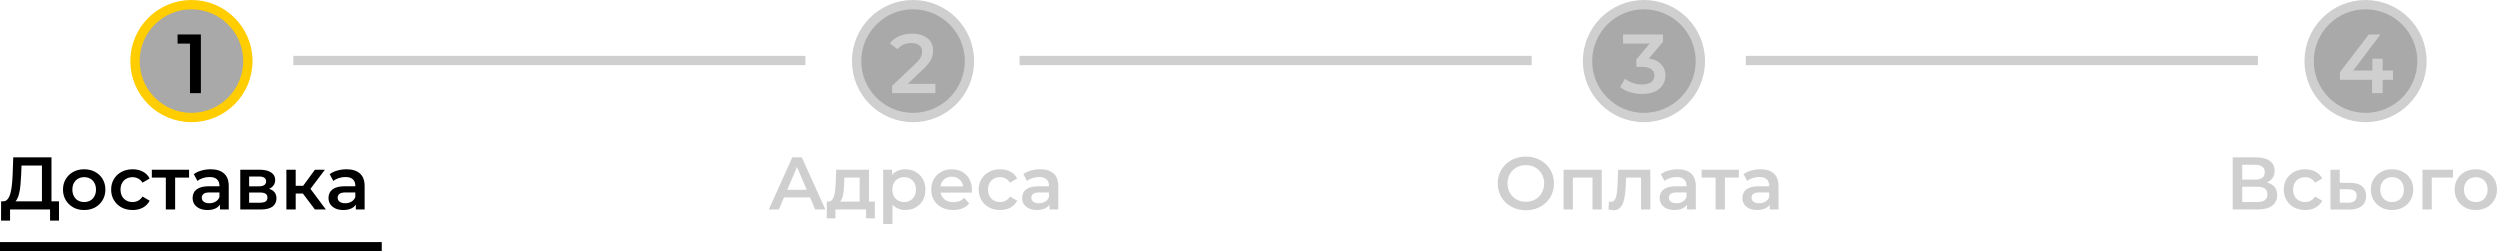 <svg width="537" height="54" viewBox="0 0 537 54" fill="none" xmlns="http://www.w3.org/2000/svg">
<path d="M9.008 44.04V35.56H4.624L4.544 37.544C4.512 38.291 4.464 39 4.4 39.672C4.347 40.333 4.256 40.936 4.128 41.48C4.011 42.024 3.845 42.477 3.632 42.84C3.419 43.203 3.157 43.443 2.848 43.56L0.608 43.24C1.013 43.261 1.344 43.123 1.6 42.824C1.867 42.525 2.075 42.109 2.224 41.576C2.373 41.043 2.485 40.419 2.56 39.704C2.635 38.979 2.688 38.195 2.72 37.352L2.848 33.8H11.056V44.04H9.008ZM0.224 47.384L0.24 43.24H12.672V47.384H10.752V45H2.16V47.384H0.224ZM18.074 45.112C17.199 45.112 16.421 44.925 15.738 44.552C15.055 44.168 14.517 43.645 14.122 42.984C13.727 42.323 13.53 41.571 13.53 40.728C13.53 39.875 13.727 39.123 14.122 38.472C14.517 37.811 15.055 37.293 15.738 36.92C16.421 36.547 17.199 36.36 18.074 36.36C18.959 36.36 19.743 36.547 20.426 36.92C21.119 37.293 21.658 37.805 22.042 38.456C22.436 39.107 22.634 39.864 22.634 40.728C22.634 41.571 22.436 42.323 22.042 42.984C21.658 43.645 21.119 44.168 20.426 44.552C19.743 44.925 18.959 45.112 18.074 45.112ZM18.074 43.4C18.564 43.4 19.002 43.293 19.386 43.08C19.77 42.867 20.069 42.557 20.282 42.152C20.506 41.747 20.618 41.272 20.618 40.728C20.618 40.173 20.506 39.699 20.282 39.304C20.069 38.899 19.77 38.589 19.386 38.376C19.002 38.163 18.57 38.056 18.09 38.056C17.599 38.056 17.162 38.163 16.778 38.376C16.404 38.589 16.106 38.899 15.882 39.304C15.658 39.699 15.546 40.173 15.546 40.728C15.546 41.272 15.658 41.747 15.882 42.152C16.106 42.557 16.404 42.867 16.778 43.08C17.162 43.293 17.594 43.4 18.074 43.4ZM28.498 45.112C27.602 45.112 26.802 44.925 26.098 44.552C25.404 44.168 24.86 43.645 24.466 42.984C24.071 42.323 23.874 41.571 23.874 40.728C23.874 39.875 24.071 39.123 24.466 38.472C24.86 37.811 25.404 37.293 26.098 36.92C26.802 36.547 27.602 36.36 28.498 36.36C29.33 36.36 30.06 36.531 30.69 36.872C31.33 37.203 31.815 37.693 32.146 38.344L30.61 39.24C30.354 38.835 30.039 38.536 29.666 38.344C29.303 38.152 28.908 38.056 28.482 38.056C27.991 38.056 27.548 38.163 27.154 38.376C26.759 38.589 26.45 38.899 26.226 39.304C26.002 39.699 25.89 40.173 25.89 40.728C25.89 41.283 26.002 41.763 26.226 42.168C26.45 42.563 26.759 42.867 27.154 43.08C27.548 43.293 27.991 43.4 28.482 43.4C28.908 43.4 29.303 43.304 29.666 43.112C30.039 42.92 30.354 42.621 30.61 42.216L32.146 43.112C31.815 43.752 31.33 44.248 30.69 44.6C30.06 44.941 29.33 45.112 28.498 45.112ZM35.62 45V37.672L36.084 38.152H32.612V36.456H40.612V38.152H37.156L37.62 37.672V45H35.62ZM47.247 45V43.272L47.135 42.904V39.88C47.135 39.293 46.959 38.84 46.607 38.52C46.255 38.189 45.721 38.024 45.007 38.024C44.527 38.024 44.052 38.099 43.583 38.248C43.124 38.397 42.735 38.605 42.415 38.872L41.631 37.416C42.089 37.064 42.633 36.803 43.263 36.632C43.903 36.451 44.564 36.36 45.247 36.36C46.484 36.36 47.439 36.659 48.111 37.256C48.793 37.843 49.135 38.755 49.135 39.992V45H47.247ZM44.559 45.112C43.919 45.112 43.359 45.005 42.879 44.792C42.399 44.568 42.025 44.264 41.759 43.88C41.503 43.485 41.375 43.043 41.375 42.552C41.375 42.072 41.487 41.64 41.711 41.256C41.945 40.872 42.324 40.568 42.847 40.344C43.369 40.12 44.063 40.008 44.927 40.008H47.407V41.336H45.071C44.388 41.336 43.929 41.448 43.695 41.672C43.46 41.885 43.343 42.152 43.343 42.472C43.343 42.835 43.487 43.123 43.775 43.336C44.063 43.549 44.463 43.656 44.975 43.656C45.465 43.656 45.903 43.544 46.287 43.32C46.681 43.096 46.964 42.765 47.135 42.328L47.471 43.528C47.279 44.029 46.932 44.419 46.431 44.696C45.94 44.973 45.316 45.112 44.559 45.112ZM51.61 45V36.456H55.786C56.82 36.456 57.631 36.648 58.218 37.032C58.815 37.416 59.114 37.96 59.114 38.664C59.114 39.357 58.836 39.901 58.282 40.296C57.727 40.68 56.991 40.872 56.074 40.872L56.314 40.376C57.348 40.376 58.116 40.568 58.618 40.952C59.13 41.325 59.386 41.875 59.386 42.6C59.386 43.357 59.103 43.949 58.538 44.376C57.972 44.792 57.114 45 55.962 45H51.61ZM53.514 43.544H55.802C56.346 43.544 56.756 43.459 57.034 43.288C57.311 43.107 57.45 42.835 57.45 42.472C57.45 42.088 57.322 41.805 57.066 41.624C56.81 41.443 56.41 41.352 55.866 41.352H53.514V43.544ZM53.514 40.024H55.61C56.122 40.024 56.506 39.933 56.762 39.752C57.028 39.56 57.162 39.293 57.162 38.952C57.162 38.6 57.028 38.339 56.762 38.168C56.506 37.997 56.122 37.912 55.61 37.912H53.514V40.024ZM67.644 45L64.556 40.904L66.188 39.896L69.996 45H67.644ZM61.516 45V36.456H63.516V45H61.516ZM62.924 41.576V39.912H65.82V41.576H62.924ZM66.38 40.968L64.508 40.744L67.644 36.456H69.788L66.38 40.968ZM76.434 45V43.272L76.322 42.904V39.88C76.322 39.293 76.146 38.84 75.794 38.52C75.442 38.189 74.909 38.024 74.194 38.024C73.714 38.024 73.24 38.099 72.77 38.248C72.312 38.397 71.922 38.605 71.602 38.872L70.818 37.416C71.277 37.064 71.821 36.803 72.45 36.632C73.09 36.451 73.752 36.36 74.434 36.36C75.672 36.36 76.626 36.659 77.298 37.256C77.981 37.843 78.322 38.755 78.322 39.992V45H76.434ZM73.746 45.112C73.106 45.112 72.546 45.005 72.066 44.792C71.586 44.568 71.213 44.264 70.946 43.88C70.69 43.485 70.562 43.043 70.562 42.552C70.562 42.072 70.674 41.64 70.898 41.256C71.133 40.872 71.512 40.568 72.034 40.344C72.557 40.12 73.25 40.008 74.114 40.008H76.594V41.336H74.258C73.576 41.336 73.117 41.448 72.882 41.672C72.648 41.885 72.53 42.152 72.53 42.472C72.53 42.835 72.674 43.123 72.962 43.336C73.25 43.549 73.65 43.656 74.162 43.656C74.653 43.656 75.09 43.544 75.474 43.32C75.869 43.096 76.152 42.765 76.322 42.328L76.658 43.528C76.466 44.029 76.12 44.419 75.618 44.696C75.128 44.973 74.504 45.112 73.746 45.112Z" fill="black"/>
<circle cx="41.12" cy="13.12" r="12.12" fill="#A9A9A9" stroke="#FFCD00" stroke-width="2"/>
<path d="M40.808 20V8.3L41.834 9.362H38.144V7.4H43.148V20H40.808Z" fill="black"/>
<line y1="53" x2="82" y2="53" stroke="black" stroke-width="2"/>
<line x1="63" y1="13" x2="173" y2="13" stroke="#CFCFCF" stroke-width="2"/>
<path d="M165.144 45L170.184 33.8H172.232L177.288 45H175.112L170.776 34.904H171.608L167.288 45H165.144ZM167.464 42.408L168.024 40.776H174.072L174.632 42.408H167.464ZM184.653 44.072V38.152H181.373L181.325 39.528C181.304 40.019 181.272 40.493 181.229 40.952C181.186 41.4 181.117 41.816 181.021 42.2C180.925 42.573 180.786 42.883 180.605 43.128C180.424 43.373 180.184 43.533 179.885 43.608L177.901 43.304C178.221 43.304 178.477 43.203 178.669 43C178.872 42.787 179.026 42.499 179.133 42.136C179.25 41.763 179.336 41.341 179.389 40.872C179.442 40.392 179.48 39.896 179.501 39.384L179.613 36.456H186.653V44.072H184.653ZM177.597 46.904V43.304H187.917V46.904H186.045V45H179.453V46.904H177.597ZM194.439 45.112C193.746 45.112 193.111 44.952 192.535 44.632C191.97 44.312 191.517 43.832 191.175 43.192C190.845 42.541 190.679 41.72 190.679 40.728C190.679 39.725 190.839 38.904 191.159 38.264C191.49 37.624 191.938 37.149 192.503 36.84C193.069 36.52 193.714 36.36 194.439 36.36C195.282 36.36 196.023 36.541 196.663 36.904C197.314 37.267 197.826 37.773 198.199 38.424C198.583 39.075 198.775 39.843 198.775 40.728C198.775 41.613 198.583 42.387 198.199 43.048C197.826 43.699 197.314 44.205 196.663 44.568C196.023 44.931 195.282 45.112 194.439 45.112ZM189.703 48.104V36.456H191.607V38.472L191.543 40.744L191.703 43.016V48.104H189.703ZM194.215 43.4C194.695 43.4 195.122 43.293 195.495 43.08C195.879 42.867 196.183 42.557 196.407 42.152C196.631 41.747 196.743 41.272 196.743 40.728C196.743 40.173 196.631 39.699 196.407 39.304C196.183 38.899 195.879 38.589 195.495 38.376C195.122 38.163 194.695 38.056 194.215 38.056C193.735 38.056 193.303 38.163 192.919 38.376C192.535 38.589 192.231 38.899 192.007 39.304C191.783 39.699 191.671 40.173 191.671 40.728C191.671 41.272 191.783 41.747 192.007 42.152C192.231 42.557 192.535 42.867 192.919 43.08C193.303 43.293 193.735 43.4 194.215 43.4ZM204.75 45.112C203.801 45.112 202.969 44.925 202.254 44.552C201.55 44.168 201.001 43.645 200.606 42.984C200.222 42.323 200.03 41.571 200.03 40.728C200.03 39.875 200.217 39.123 200.59 38.472C200.974 37.811 201.497 37.293 202.158 36.92C202.83 36.547 203.593 36.36 204.446 36.36C205.278 36.36 206.019 36.541 206.67 36.904C207.321 37.267 207.833 37.779 208.206 38.44C208.579 39.101 208.766 39.88 208.766 40.776C208.766 40.861 208.761 40.957 208.75 41.064C208.75 41.171 208.745 41.272 208.734 41.368H201.614V40.04H207.678L206.894 40.456C206.905 39.965 206.803 39.533 206.59 39.16C206.377 38.787 206.083 38.493 205.71 38.28C205.347 38.067 204.926 37.96 204.446 37.96C203.955 37.96 203.523 38.067 203.15 38.28C202.787 38.493 202.499 38.792 202.286 39.176C202.083 39.549 201.982 39.992 201.982 40.504V40.824C201.982 41.336 202.099 41.789 202.334 42.184C202.569 42.579 202.899 42.883 203.326 43.096C203.753 43.309 204.243 43.416 204.798 43.416C205.278 43.416 205.71 43.341 206.094 43.192C206.478 43.043 206.819 42.808 207.118 42.488L208.19 43.72C207.806 44.168 207.321 44.515 206.734 44.76C206.158 44.995 205.497 45.112 204.75 45.112ZM214.841 45.112C213.945 45.112 213.145 44.925 212.441 44.552C211.748 44.168 211.204 43.645 210.809 42.984C210.415 42.323 210.217 41.571 210.217 40.728C210.217 39.875 210.415 39.123 210.809 38.472C211.204 37.811 211.748 37.293 212.441 36.92C213.145 36.547 213.945 36.36 214.841 36.36C215.673 36.36 216.404 36.531 217.033 36.872C217.673 37.203 218.159 37.693 218.489 38.344L216.953 39.24C216.697 38.835 216.383 38.536 216.009 38.344C215.647 38.152 215.252 38.056 214.825 38.056C214.335 38.056 213.892 38.163 213.497 38.376C213.103 38.589 212.793 38.899 212.569 39.304C212.345 39.699 212.233 40.173 212.233 40.728C212.233 41.283 212.345 41.763 212.569 42.168C212.793 42.563 213.103 42.867 213.497 43.08C213.892 43.293 214.335 43.4 214.825 43.4C215.252 43.4 215.647 43.304 216.009 43.112C216.383 42.92 216.697 42.621 216.953 42.216L218.489 43.112C218.159 43.752 217.673 44.248 217.033 44.6C216.404 44.941 215.673 45.112 214.841 45.112ZM225.434 45V43.272L225.322 42.904V39.88C225.322 39.293 225.146 38.84 224.794 38.52C224.442 38.189 223.909 38.024 223.194 38.024C222.714 38.024 222.24 38.099 221.77 38.248C221.312 38.397 220.922 38.605 220.602 38.872L219.818 37.416C220.277 37.064 220.821 36.803 221.45 36.632C222.09 36.451 222.752 36.36 223.434 36.36C224.672 36.36 225.626 36.659 226.298 37.256C226.981 37.843 227.322 38.755 227.322 39.992V45H225.434ZM222.746 45.112C222.106 45.112 221.546 45.005 221.066 44.792C220.586 44.568 220.213 44.264 219.946 43.88C219.69 43.485 219.562 43.043 219.562 42.552C219.562 42.072 219.674 41.64 219.898 41.256C220.133 40.872 220.512 40.568 221.034 40.344C221.557 40.12 222.25 40.008 223.114 40.008H225.594V41.336H223.258C222.576 41.336 222.117 41.448 221.882 41.672C221.648 41.885 221.53 42.152 221.53 42.472C221.53 42.835 221.674 43.123 221.962 43.336C222.25 43.549 222.65 43.656 223.162 43.656C223.653 43.656 224.09 43.544 224.474 43.32C224.869 43.096 225.152 42.765 225.322 42.328L225.658 43.528C225.466 44.029 225.12 44.419 224.618 44.696C224.128 44.973 223.504 45.112 222.746 45.112Z" fill="#CFCFCF"/>
<circle cx="196.12" cy="13.12" r="12.12" fill="#A9A9A9" stroke="#CFCFCF" stroke-width="2"/>
<path d="M191.63 20V18.434L196.634 13.682C197.054 13.286 197.366 12.938 197.57 12.638C197.774 12.338 197.906 12.062 197.966 11.81C198.038 11.546 198.074 11.3 198.074 11.072C198.074 10.496 197.876 10.052 197.48 9.74C197.084 9.416 196.502 9.254 195.734 9.254C195.122 9.254 194.564 9.362 194.06 9.578C193.568 9.794 193.142 10.124 192.782 10.568L191.144 9.308C191.636 8.648 192.296 8.138 193.124 7.778C193.964 7.406 194.9 7.22 195.932 7.22C196.844 7.22 197.636 7.37 198.308 7.67C198.992 7.958 199.514 8.372 199.874 8.912C200.246 9.452 200.432 10.094 200.432 10.838C200.432 11.246 200.378 11.654 200.27 12.062C200.162 12.458 199.958 12.878 199.658 13.322C199.358 13.766 198.92 14.264 198.344 14.816L194.042 18.902L193.556 18.02H200.918V20H191.63Z" fill="#CFCFCF"/>
<line x1="219" y1="13" x2="329" y2="13" stroke="#CFCFCF" stroke-width="2"/>
<path d="M327.768 45.16C326.893 45.16 326.088 45.016 325.352 44.728C324.616 44.44 323.976 44.04 323.432 43.528C322.888 43.005 322.467 42.397 322.168 41.704C321.869 41 321.72 40.232 321.72 39.4C321.72 38.568 321.869 37.805 322.168 37.112C322.467 36.408 322.888 35.8 323.432 35.288C323.976 34.765 324.616 34.36 325.352 34.072C326.088 33.784 326.888 33.64 327.752 33.64C328.627 33.64 329.427 33.784 330.152 34.072C330.888 34.36 331.528 34.765 332.072 35.288C332.616 35.8 333.037 36.408 333.336 37.112C333.635 37.805 333.784 38.568 333.784 39.4C333.784 40.232 333.635 41 333.336 41.704C333.037 42.408 332.616 43.016 332.072 43.528C331.528 44.04 330.888 44.44 330.152 44.728C329.427 45.016 328.632 45.16 327.768 45.16ZM327.752 43.336C328.317 43.336 328.84 43.24 329.32 43.048C329.8 42.856 330.216 42.584 330.568 42.232C330.92 41.869 331.192 41.453 331.384 40.984C331.587 40.504 331.688 39.976 331.688 39.4C331.688 38.824 331.587 38.301 331.384 37.832C331.192 37.352 330.92 36.936 330.568 36.584C330.216 36.221 329.8 35.944 329.32 35.752C328.84 35.56 328.317 35.464 327.752 35.464C327.187 35.464 326.664 35.56 326.184 35.752C325.715 35.944 325.299 36.221 324.936 36.584C324.584 36.936 324.307 37.352 324.104 37.832C323.912 38.301 323.816 38.824 323.816 39.4C323.816 39.965 323.912 40.488 324.104 40.968C324.307 41.448 324.584 41.869 324.936 42.232C325.288 42.584 325.704 42.856 326.184 43.048C326.664 43.24 327.187 43.336 327.752 43.336ZM335.86 45V36.456H344.052V45H342.068V37.688L342.532 38.152H337.396L337.86 37.688V45H335.86ZM345.502 44.984L345.598 43.304C345.673 43.315 345.742 43.325 345.806 43.336C345.87 43.347 345.929 43.352 345.982 43.352C346.313 43.352 346.569 43.251 346.75 43.048C346.932 42.845 347.065 42.573 347.15 42.232C347.246 41.88 347.31 41.491 347.342 41.064C347.385 40.627 347.417 40.189 347.438 39.752L347.582 36.456H354.494V45H352.494V37.608L352.958 38.152H348.894L349.326 37.592L349.214 39.848C349.182 40.605 349.118 41.309 349.022 41.96C348.937 42.6 348.798 43.16 348.606 43.64C348.425 44.12 348.169 44.493 347.838 44.76C347.518 45.027 347.108 45.16 346.606 45.16C346.446 45.16 346.27 45.144 346.078 45.112C345.897 45.08 345.705 45.037 345.502 44.984ZM362.372 45V43.272L362.26 42.904V39.88C362.26 39.293 362.084 38.84 361.732 38.52C361.38 38.189 360.846 38.024 360.132 38.024C359.652 38.024 359.177 38.099 358.708 38.248C358.249 38.397 357.86 38.605 357.54 38.872L356.756 37.416C357.214 37.064 357.758 36.803 358.388 36.632C359.028 36.451 359.689 36.36 360.372 36.36C361.609 36.36 362.564 36.659 363.236 37.256C363.918 37.843 364.26 38.755 364.26 39.992V45H362.372ZM359.684 45.112C359.044 45.112 358.484 45.005 358.004 44.792C357.524 44.568 357.15 44.264 356.884 43.88C356.628 43.485 356.5 43.043 356.5 42.552C356.5 42.072 356.612 41.64 356.836 41.256C357.07 40.872 357.449 40.568 357.972 40.344C358.494 40.12 359.188 40.008 360.052 40.008H362.532V41.336H360.196C359.513 41.336 359.054 41.448 358.82 41.672C358.585 41.885 358.468 42.152 358.468 42.472C358.468 42.835 358.612 43.123 358.9 43.336C359.188 43.549 359.588 43.656 360.1 43.656C360.59 43.656 361.028 43.544 361.412 43.32C361.806 43.096 362.089 42.765 362.26 42.328L362.596 43.528C362.404 44.029 362.057 44.419 361.556 44.696C361.065 44.973 360.441 45.112 359.684 45.112ZM368.511 45V37.672L368.975 38.152H365.503V36.456H373.503V38.152H370.047L370.511 37.672V45H368.511ZM380.137 45V43.272L380.025 42.904V39.88C380.025 39.293 379.849 38.84 379.497 38.52C379.145 38.189 378.612 38.024 377.897 38.024C377.417 38.024 376.943 38.099 376.473 38.248C376.015 38.397 375.625 38.605 375.305 38.872L374.521 37.416C374.98 37.064 375.524 36.803 376.153 36.632C376.793 36.451 377.455 36.36 378.137 36.36C379.375 36.36 380.329 36.659 381.001 37.256C381.684 37.843 382.025 38.755 382.025 39.992V45H380.137ZM377.449 45.112C376.809 45.112 376.249 45.005 375.769 44.792C375.289 44.568 374.916 44.264 374.649 43.88C374.393 43.485 374.265 43.043 374.265 42.552C374.265 42.072 374.377 41.64 374.601 41.256C374.836 40.872 375.215 40.568 375.737 40.344C376.26 40.12 376.953 40.008 377.817 40.008H380.297V41.336H377.961C377.279 41.336 376.82 41.448 376.585 41.672C376.351 41.885 376.233 42.152 376.233 42.472C376.233 42.835 376.377 43.123 376.665 43.336C376.953 43.549 377.353 43.656 377.865 43.656C378.356 43.656 378.793 43.544 379.177 43.32C379.572 43.096 379.855 42.765 380.025 42.328L380.361 43.528C380.169 44.029 379.823 44.419 379.321 44.696C378.831 44.973 378.207 45.112 377.449 45.112Z" fill="#CFCFCF"/>
<circle cx="353.12" cy="13.12" r="12.12" fill="#A9A9A9" stroke="#CFCFCF" stroke-width="2"/>
<path d="M352.752 20.18C351.864 20.18 350.994 20.054 350.142 19.802C349.302 19.538 348.594 19.178 348.018 18.722L349.026 16.904C349.482 17.276 350.034 17.576 350.682 17.804C351.33 18.032 352.008 18.146 352.716 18.146C353.556 18.146 354.21 17.978 354.678 17.642C355.146 17.294 355.38 16.826 355.38 16.238C355.38 15.662 355.164 15.206 354.732 14.87C354.3 14.534 353.604 14.366 352.644 14.366H351.492V12.764L355.092 8.48L355.398 9.362H348.63V7.4H357.216V8.966L353.616 13.25L352.392 12.53H353.094C354.642 12.53 355.8 12.878 356.568 13.574C357.348 14.258 357.738 15.14 357.738 16.22C357.738 16.928 357.558 17.582 357.198 18.182C356.838 18.782 356.286 19.268 355.542 19.64C354.81 20 353.88 20.18 352.752 20.18Z" fill="#CFCFCF"/>
<line x1="375" y1="13" x2="485" y2="13" stroke="#CFCFCF" stroke-width="2"/>
<path d="M479.584 45V33.8H484.592C485.851 33.8 486.832 34.051 487.536 34.552C488.24 35.043 488.592 35.752 488.592 36.68C488.592 37.597 488.256 38.307 487.584 38.808C486.912 39.299 486.027 39.544 484.928 39.544L485.216 38.968C486.464 38.968 487.429 39.219 488.112 39.72C488.795 40.221 489.136 40.947 489.136 41.896C489.136 42.867 488.779 43.629 488.064 44.184C487.349 44.728 486.293 45 484.896 45H479.584ZM481.632 43.4H484.832C485.557 43.4 486.107 43.267 486.48 43C486.853 42.723 487.04 42.301 487.04 41.736C487.04 41.171 486.853 40.76 486.48 40.504C486.107 40.237 485.557 40.104 484.832 40.104H481.632V43.4ZM481.632 38.584H484.416C485.088 38.584 485.6 38.451 485.952 38.184C486.304 37.907 486.48 37.512 486.48 37C486.48 36.467 486.304 36.067 485.952 35.8C485.6 35.533 485.088 35.4 484.416 35.4H481.632V38.584ZM495.17 45.112C494.274 45.112 493.474 44.925 492.77 44.552C492.076 44.168 491.532 43.645 491.138 42.984C490.743 42.323 490.546 41.571 490.546 40.728C490.546 39.875 490.743 39.123 491.138 38.472C491.532 37.811 492.076 37.293 492.77 36.92C493.474 36.547 494.274 36.36 495.17 36.36C496.002 36.36 496.732 36.531 497.362 36.872C498.002 37.203 498.487 37.693 498.818 38.344L497.282 39.24C497.026 38.835 496.711 38.536 496.338 38.344C495.975 38.152 495.58 38.056 495.154 38.056C494.663 38.056 494.22 38.163 493.826 38.376C493.431 38.589 493.122 38.899 492.898 39.304C492.674 39.699 492.562 40.173 492.562 40.728C492.562 41.283 492.674 41.763 492.898 42.168C493.122 42.563 493.431 42.867 493.826 43.08C494.22 43.293 494.663 43.4 495.154 43.4C495.58 43.4 495.975 43.304 496.338 43.112C496.711 42.92 497.026 42.621 497.282 42.216L498.818 43.112C498.487 43.752 498.002 44.248 497.362 44.6C496.732 44.941 496.002 45.112 495.17 45.112ZM504.866 39.272C505.965 39.272 506.802 39.517 507.378 40.008C507.954 40.499 508.242 41.192 508.242 42.088C508.242 43.016 507.922 43.741 507.282 44.264C506.642 44.776 505.741 45.027 504.578 45.016L500.578 45V36.456H502.578V39.256L504.866 39.272ZM504.402 43.544C504.989 43.555 505.437 43.432 505.746 43.176C506.056 42.92 506.21 42.547 506.21 42.056C506.21 41.565 506.056 41.213 505.746 41C505.448 40.776 505 40.659 504.402 40.648L502.578 40.632V43.528L504.402 43.544ZM513.808 45.112C512.934 45.112 512.155 44.925 511.472 44.552C510.79 44.168 510.251 43.645 509.856 42.984C509.462 42.323 509.264 41.571 509.264 40.728C509.264 39.875 509.462 39.123 509.856 38.472C510.251 37.811 510.79 37.293 511.472 36.92C512.155 36.547 512.934 36.36 513.808 36.36C514.694 36.36 515.478 36.547 516.16 36.92C516.854 37.293 517.392 37.805 517.776 38.456C518.171 39.107 518.368 39.864 518.368 40.728C518.368 41.571 518.171 42.323 517.776 42.984C517.392 43.645 516.854 44.168 516.16 44.552C515.478 44.925 514.694 45.112 513.808 45.112ZM513.808 43.4C514.299 43.4 514.736 43.293 515.12 43.08C515.504 42.867 515.803 42.557 516.016 42.152C516.24 41.747 516.352 41.272 516.352 40.728C516.352 40.173 516.24 39.699 516.016 39.304C515.803 38.899 515.504 38.589 515.12 38.376C514.736 38.163 514.304 38.056 513.824 38.056C513.334 38.056 512.896 38.163 512.512 38.376C512.139 38.589 511.84 38.899 511.616 39.304C511.392 39.699 511.28 40.173 511.28 40.728C511.28 41.272 511.392 41.747 511.616 42.152C511.84 42.557 512.139 42.867 512.512 43.08C512.896 43.293 513.328 43.4 513.808 43.4ZM520.344 45V36.456H526.904V38.152H521.88L522.344 37.704V45H520.344ZM531.793 45.112C530.918 45.112 530.139 44.925 529.457 44.552C528.774 44.168 528.235 43.645 527.841 42.984C527.446 42.323 527.249 41.571 527.249 40.728C527.249 39.875 527.446 39.123 527.841 38.472C528.235 37.811 528.774 37.293 529.457 36.92C530.139 36.547 530.918 36.36 531.793 36.36C532.678 36.36 533.462 36.547 534.145 36.92C534.838 37.293 535.377 37.805 535.761 38.456C536.155 39.107 536.353 39.864 536.353 40.728C536.353 41.571 536.155 42.323 535.761 42.984C535.377 43.645 534.838 44.168 534.145 44.552C533.462 44.925 532.678 45.112 531.793 45.112ZM531.793 43.4C532.283 43.4 532.721 43.293 533.105 43.08C533.489 42.867 533.787 42.557 534.001 42.152C534.225 41.747 534.337 41.272 534.337 40.728C534.337 40.173 534.225 39.699 534.001 39.304C533.787 38.899 533.489 38.589 533.105 38.376C532.721 38.163 532.289 38.056 531.809 38.056C531.318 38.056 530.881 38.163 530.497 38.376C530.123 38.589 529.825 38.899 529.601 39.304C529.377 39.699 529.265 40.173 529.265 40.728C529.265 41.272 529.377 41.747 529.601 42.152C529.825 42.557 530.123 42.867 530.497 43.08C530.881 43.293 531.313 43.4 531.793 43.4Z" fill="#CFCFCF"/>
<circle cx="508.12" cy="13.12" r="12.12" fill="#A9A9A9" stroke="#CFCFCF" stroke-width="2"/>
<path d="M502.612 17.138V15.518L508.822 7.4H511.324L505.204 15.518L504.034 15.158H514.024V17.138H502.612ZM509.524 20V17.138L509.596 15.158V12.62H511.792V20H509.524Z" fill="#CFCFCF"/>
</svg>
